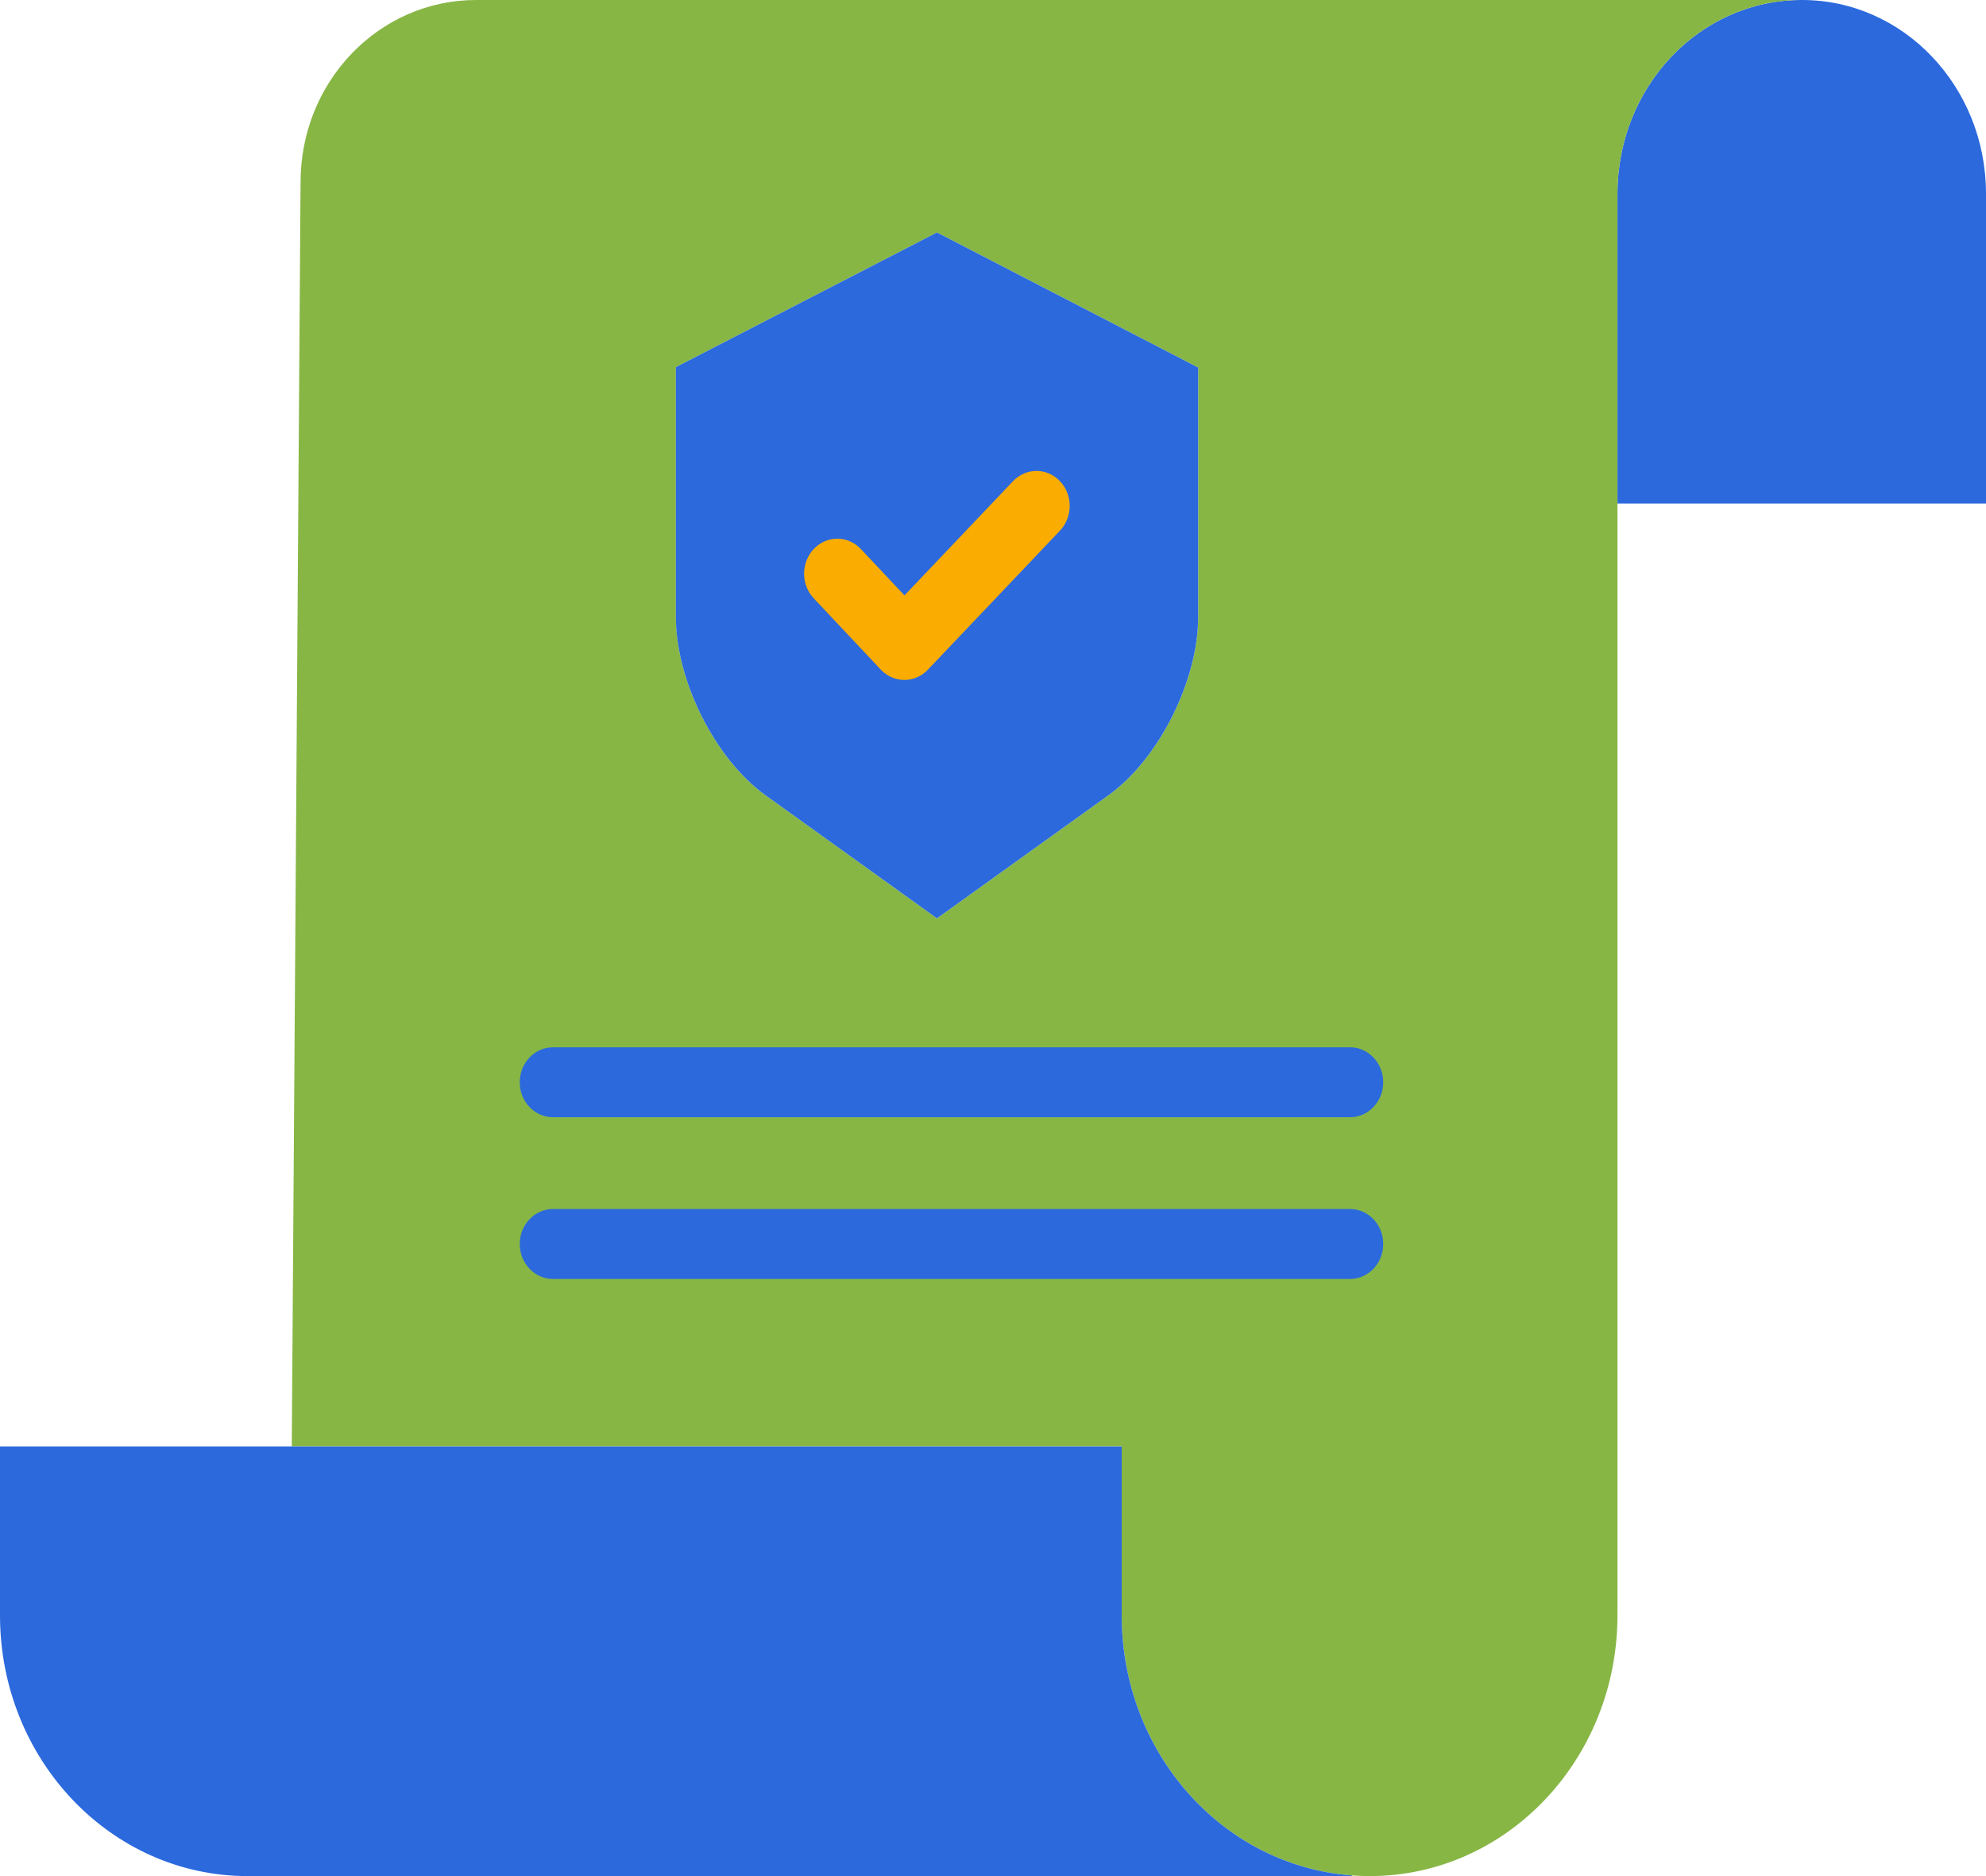 <svg width="108" height="102" viewBox="0 0 108 102" fill="none" xmlns="http://www.w3.org/2000/svg">
<path d="M108 10.549V27.375H87.958V10.549C87.949 4.732 92.42 0.009 97.945 0H97.995C103.514 0 107.99 4.705 108 10.515V10.549Z" fill="#2B69DD"/>
<path d="M25.888 0H97.945C92.421 0.009 87.949 4.732 87.959 10.549V87.84C87.95 95.663 81.923 102 74.491 102H74.45C74.139 102 73.831 101.988 73.524 101.965C66.464 101.445 60.99 95.26 60.998 87.809V78.644H15.867V78.517L16.344 9.921C16.344 4.396 20.64 0 25.888 0ZM65.156 33.541V19.982L50.955 12.639L36.756 19.961V33.541C36.756 37.016 38.893 41.272 41.622 43.232L50.955 49.93L60.287 43.232C63.016 41.272 65.156 37.016 65.156 33.541Z" fill="#87B645"/>
<path d="M73.524 101.965L73.522 102H13.468C6.036 102 0.009 95.663 0 87.84V78.644H60.998V87.809C60.99 95.26 66.463 101.445 73.524 101.965Z" fill="#2B69DD"/>
<path d="M65.156 19.982V33.541C65.156 37.015 63.016 41.271 60.286 43.232L50.954 49.93L41.622 43.232C38.893 41.271 36.755 37.015 36.755 33.541V19.961L50.954 12.639L65.156 19.982Z" fill="#2B69DD"/>
<path d="M73.414 60.742H30.071C29.074 60.742 28.265 59.892 28.265 58.842C28.265 57.792 29.074 56.94 30.071 56.94H73.414C74.411 56.94 75.22 57.792 75.22 58.842C75.22 59.892 74.411 60.742 73.414 60.742Z" fill="#2B69DD"/>
<path d="M73.414 69.534H30.071C29.074 69.534 28.265 68.684 28.265 67.633C28.265 66.584 29.074 65.732 30.071 65.732H73.414C74.411 65.732 75.22 66.584 75.22 67.633C75.22 68.684 74.411 69.534 73.414 69.534Z" fill="#2B69DD"/>
<path d="M49.18 36.968H49.176C48.695 36.966 48.235 36.764 47.897 36.405L44.262 32.54C43.801 32.059 43.62 31.355 43.79 30.694C43.959 30.034 44.452 29.521 45.081 29.349C45.709 29.177 46.377 29.375 46.829 29.865L49.187 32.371L55.089 26.161C55.795 25.419 56.938 25.419 57.643 26.161C58.348 26.904 58.348 28.107 57.643 28.85L50.458 36.411C50.118 36.767 49.659 36.968 49.18 36.968Z" fill="#FBAC00"/>
</svg>
